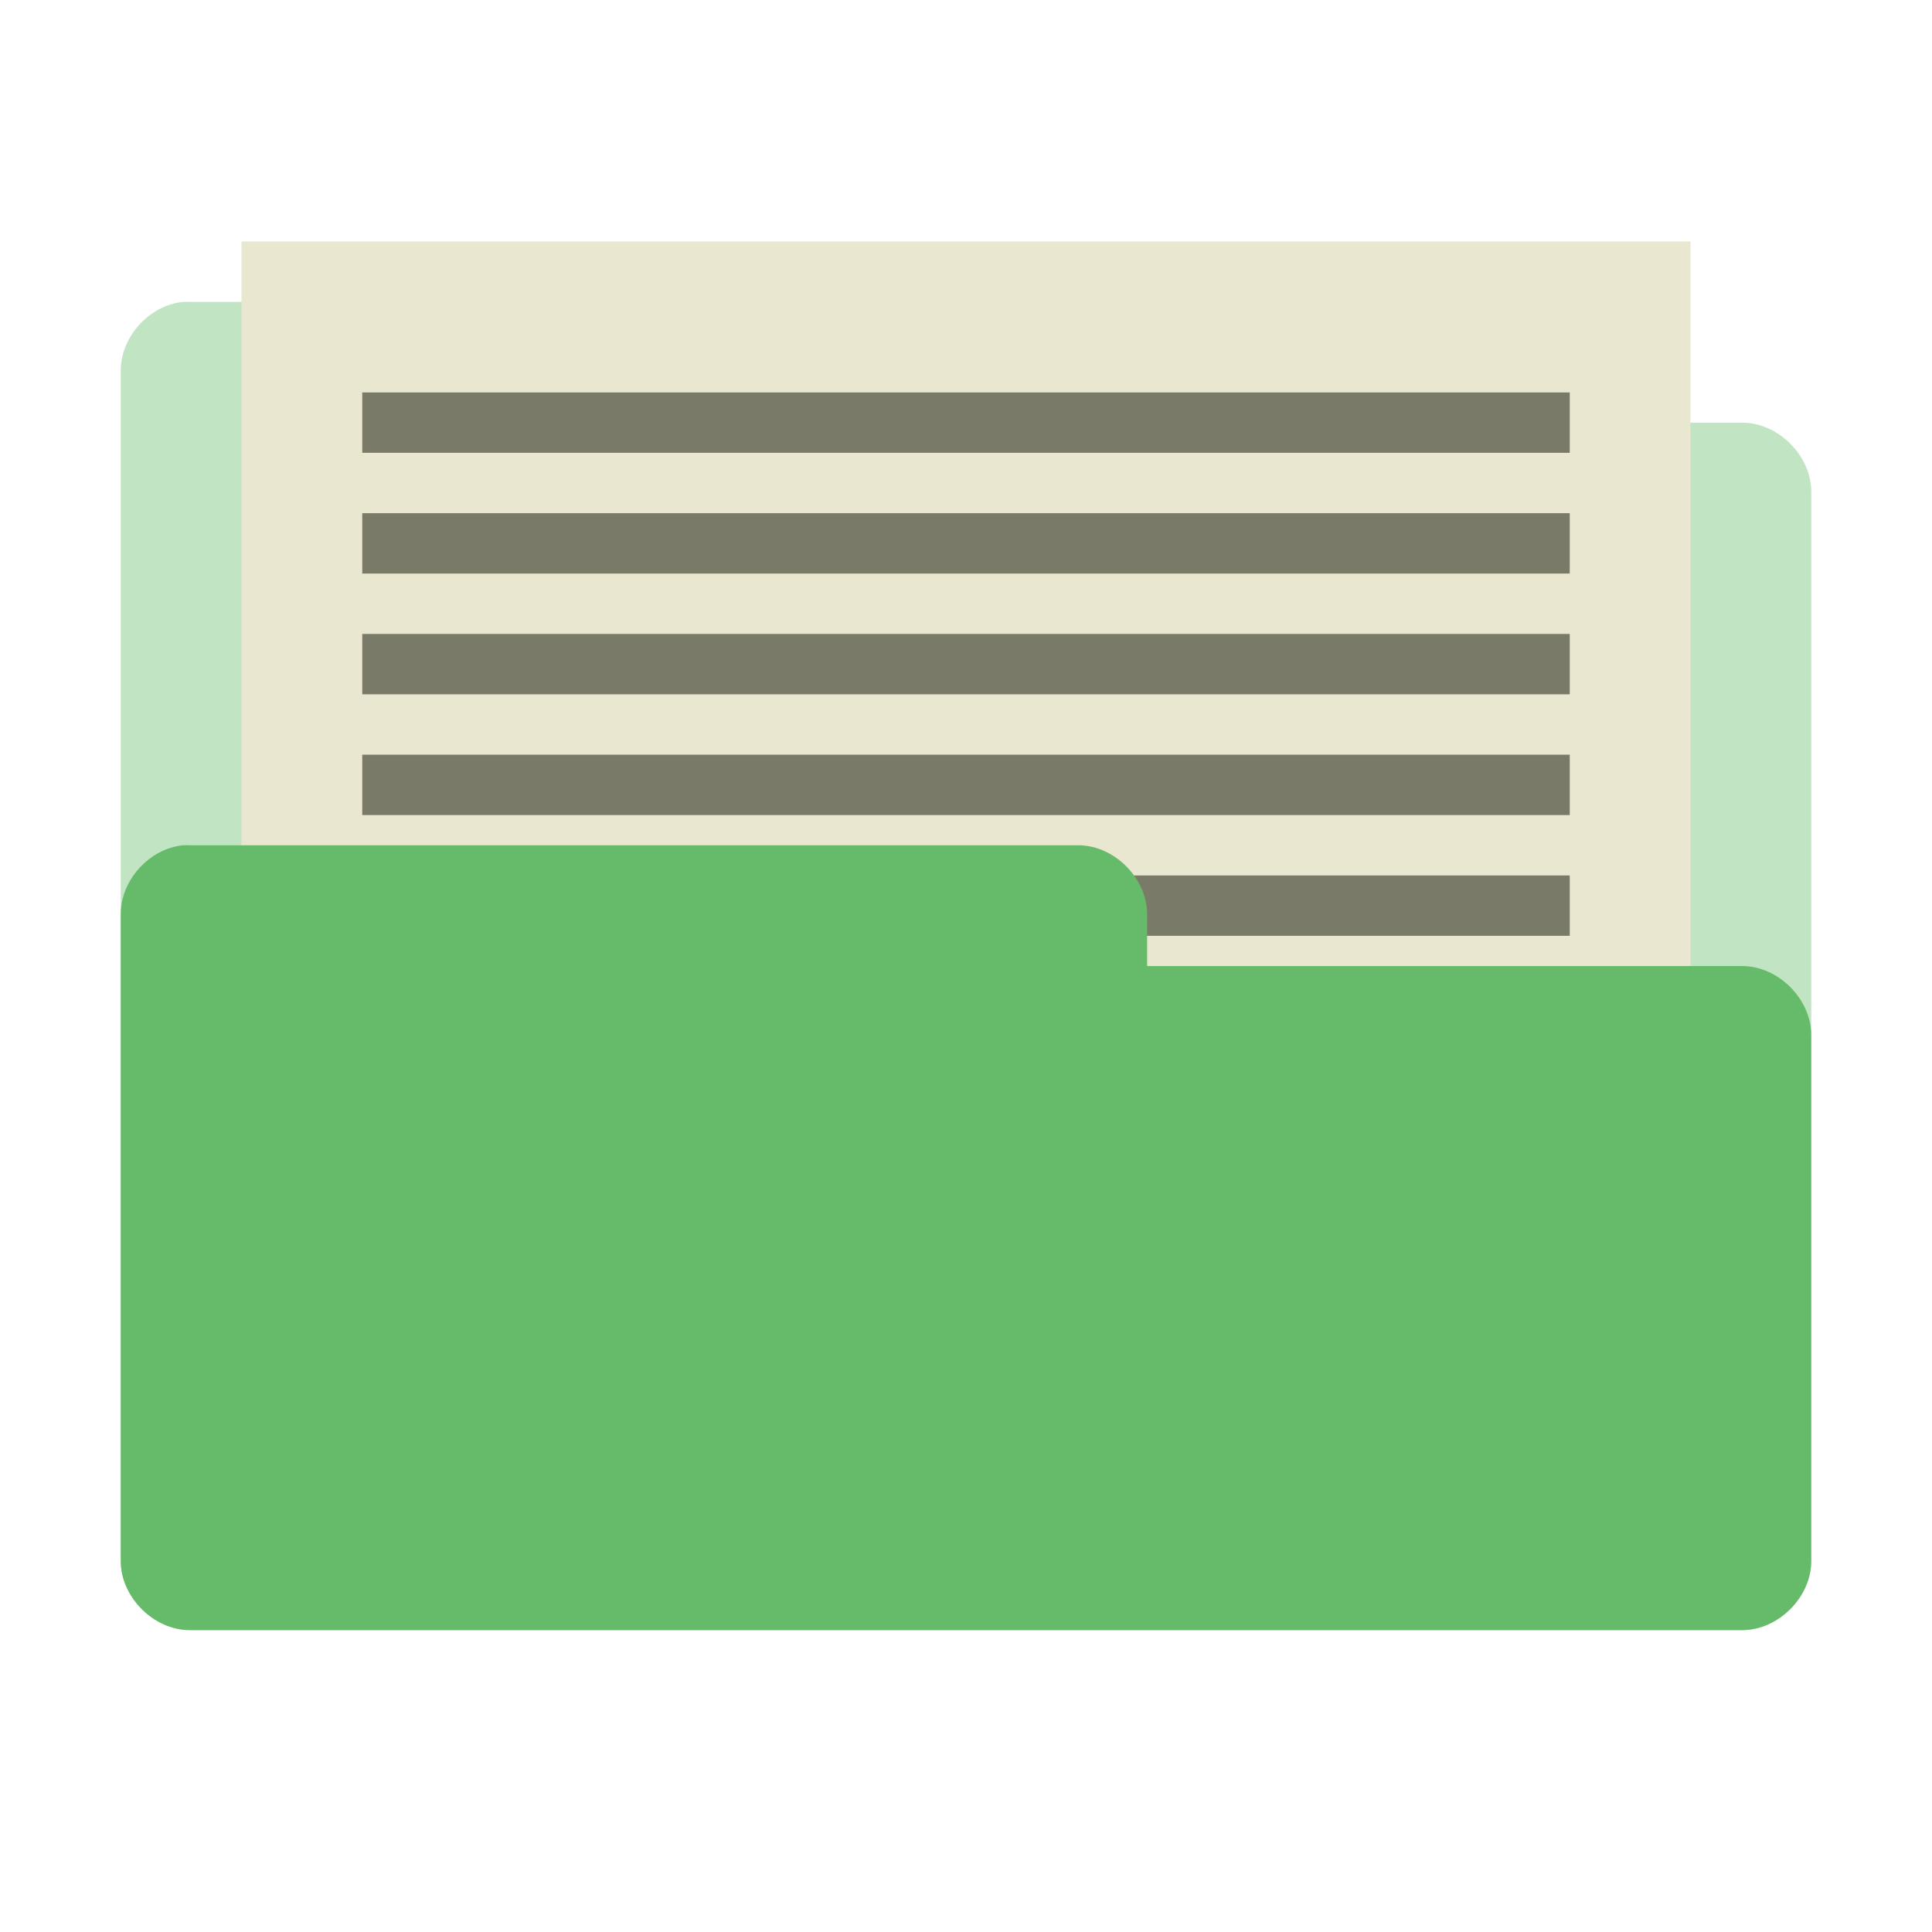 <?xml version="1.0" encoding="UTF-8" standalone="no"?>
<svg
   xmlns:dc="http://purl.org/dc/elements/1.1/"
   xmlns:cc="http://creativecommons.org/ns#"
   xmlns:rdf="http://www.w3.org/1999/02/22-rdf-syntax-ns#"
   xmlns:svg="http://www.w3.org/2000/svg"
   xmlns="http://www.w3.org/2000/svg"
   xmlns:sodipodi="http://sodipodi.sourceforge.net/DTD/sodipodi-0.dtd"
   xmlns:inkscape="http://www.inkscape.org/namespaces/inkscape"
   width="64"
   height="64"
   viewBox="0 0 51.2 51.2"
   version="1.1"
   id="svg2"
   inkscape:version="0.91 r"
   sodipodi:docname="blue-document-open.svg">
  <defs
     id="defs9" />
  <sodipodi:namedview
     pagecolor="#ffffff"
     bordercolor="#666666"
     borderopacity="1"
     objecttolerance="10"
     gridtolerance="10"
     guidetolerance="10"
     inkscape:pageopacity="0"
     inkscape:pageshadow="2"
     inkscape:window-width="1366"
     inkscape:window-height="747"
     id="namedview7"
     showgrid="true"
     inkscape:zoom="15.733333"
     inkscape:cx="19.273217"
     inkscape:cy="40.633089"
     inkscape:window-x="0"
     inkscape:window-y="21"
     inkscape:window-maximized="1"
     inkscape:current-layer="svg2">
    <inkscape:grid
       type="xygrid"
       id="grid3014"
       empspacing="5"
       visible="true"
       enabled="true"
       snapvisiblegridlinesonly="true" />
  </sodipodi:namedview>
  <path
     sodipodi:nodetypes="ccccccccccccc"
     inkscape:connector-curvature="0"
     id="path3912"
     d="m 4.85,8.001 c -0.904,0.089 -1.665,0.942 -1.65,1.85 l 0,31.499 c -0.011,0.972 0.878,1.861 1.85,1.85 l 41.1,0 c 0.972,0.011 1.861,-0.878 1.85,-1.85 l 0,-28.299 c 0.011,-0.972 -0.878,-1.861 -1.85,-1.85 l -15.75,0 0,-1.35 c 0.011,-0.955 -0.845,-1.835 -1.8,-1.85 l -23.55,0 c -0.067,-0.004 -0.133,-0.004 -0.2,0 z"
     style="font-size:medium;font-style:normal;font-variant:normal;font-weight:normal;font-stretch:normal;text-indent:0;text-align:start;text-decoration:none;line-height:normal;letter-spacing:normal;word-spacing:normal;text-transform:none;direction:ltr;block-progression:tb;writing-mode:lr-tb;text-anchor:start;baseline-shift:baseline;color:#000000;fill:#66bb6a;fill-opacity:1;fill-rule:nonzero;stroke:none;stroke-width:2.286;marker:none;visibility:visible;display:inline;overflow:visible;enable-background:accumulate;font-family:Sans;-inkscape-font-specification:Sans;opacity:0.4" />
  <path
     style="fill:#eae7d1;fill-opacity:1"
     d="M 6.4,6.4 44.8,6.4 44.8,27.2 6.4,27.2 z"
     id="path6"
     inkscape:connector-curvature="0" />
  <path
     style="fill:#7a7a68;fill-opacity:1"
     inkscape:connector-curvature="0"
     id="path20-7-9-0"
     d="m 9.6,23.2 32,0 0,1.6 -32,0 z" />
  <path
     style="font-size:medium;font-style:normal;font-variant:normal;font-weight:normal;font-stretch:normal;text-indent:0;text-align:start;text-decoration:none;line-height:normal;letter-spacing:normal;word-spacing:normal;text-transform:none;direction:ltr;block-progression:tb;writing-mode:lr-tb;text-anchor:start;baseline-shift:baseline;color:#000000;fill:#66bb6a;fill-opacity:1;fill-rule:nonzero;stroke:none;stroke-width:2.286;marker:none;visibility:visible;display:inline;overflow:visible;enable-background:accumulate;font-family:Sans;-inkscape-font-specification:Sans"
     d="m 4.85,22.401 c -0.904,0.089 -1.665,0.942 -1.65,1.85 l 0,17.099 c -0.011,0.972 0.878,1.861 1.85,1.85 l 41.1,0 c 0.972,0.011 1.861,-0.878 1.85,-1.85 l 0,-13.899 c 0.011,-0.972 -0.878,-1.861 -1.85,-1.85 l -15.75,0 0,-1.35 c 0.011,-0.955 -0.845,-1.835 -1.8,-1.85 l -23.55,0 c -0.067,-0.004 -0.133,-0.004 -0.2,0 z"
     id="path2997"
     inkscape:connector-curvature="0"
     sodipodi:nodetypes="ccccccccccccc" />
  <path
     style="fill:#7a7a68;fill-opacity:1"
     inkscape:connector-curvature="0"
     id="path20"
     d="m 9.6,13.6 32,0 0,1.6 -32,0 z" />
  <path
     style="fill:#7a7a68;fill-opacity:1"
     inkscape:connector-curvature="0"
     id="path20-7"
     d="m 9.6,16.8 32,0 0,1.6 -32,0 z" />
  <path
     style="fill:#7a7a68;fill-opacity:1"
     inkscape:connector-curvature="0"
     id="path20-7-9"
     d="m 9.6,20 32,0 0,1.6 -32,0 z" />
  <path
     style="fill:#7a7a68;fill-opacity:1"
     inkscape:connector-curvature="0"
     id="path20-1"
     d="m 9.6,10.4 32,0 0,1.6 -32,0 z" />
</svg>
